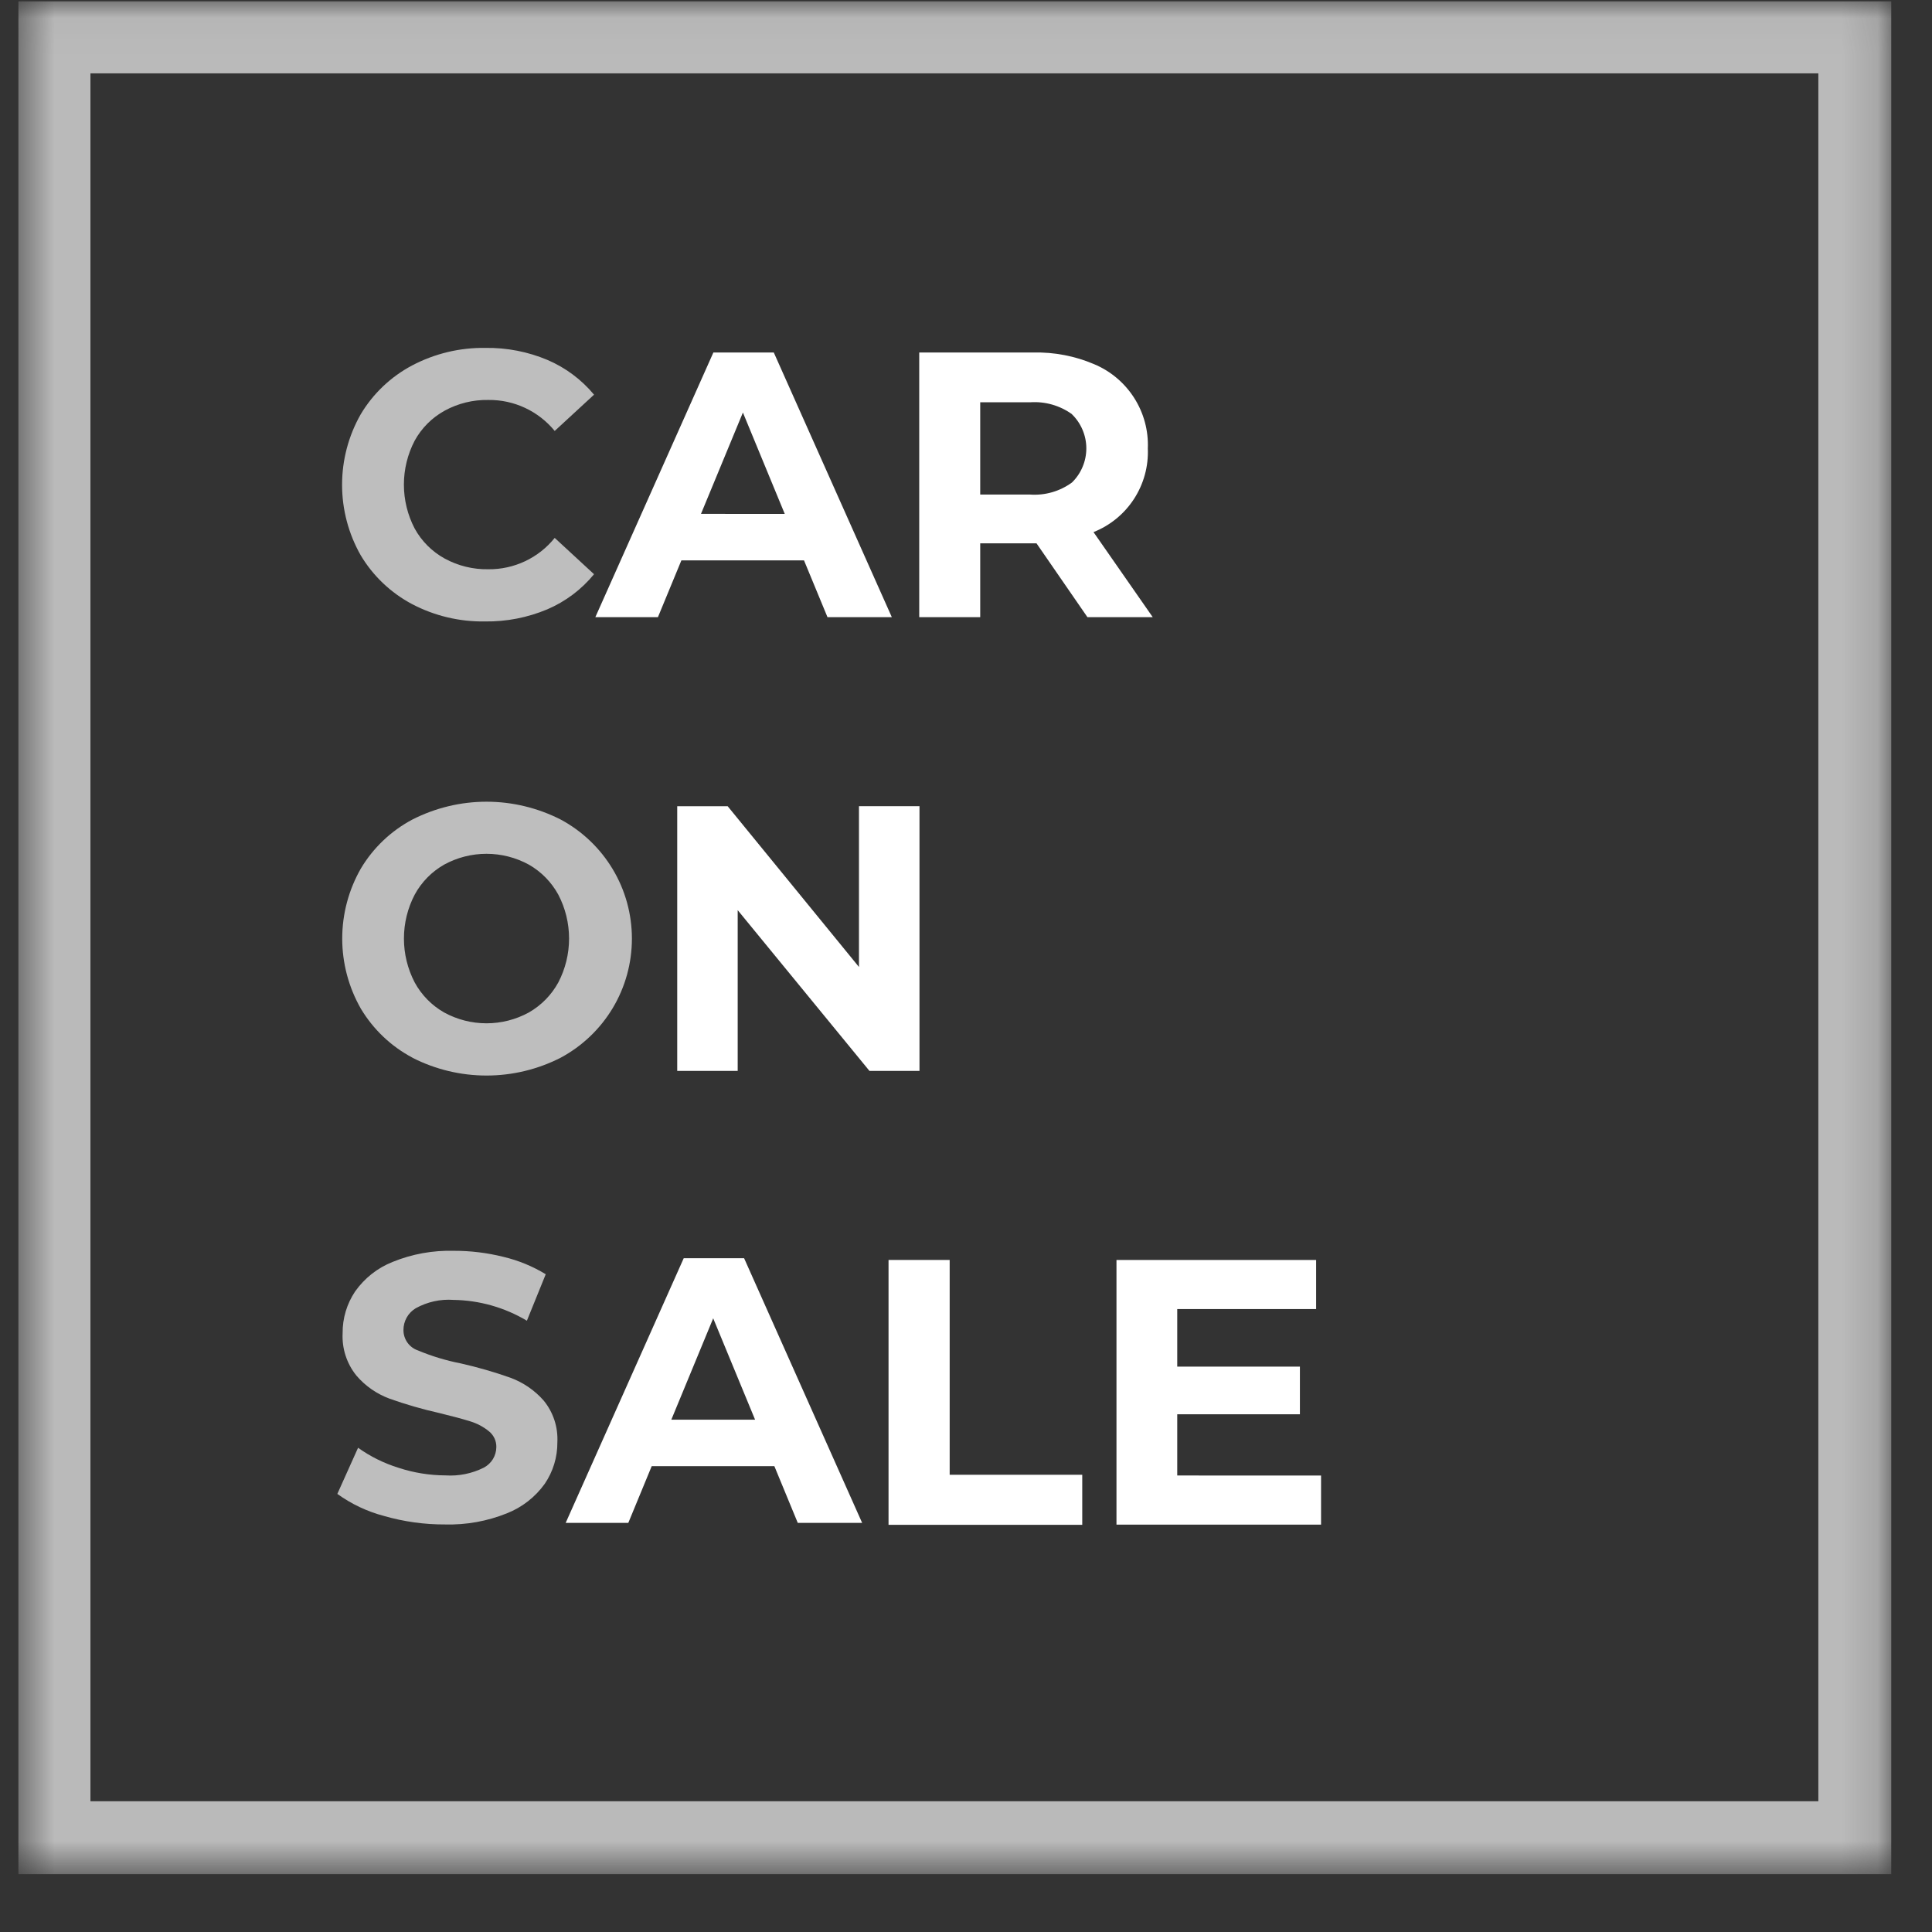 <svg width="53" height="53" viewBox="0 0 53 53" fill="none" xmlns="http://www.w3.org/2000/svg">
<rect x="0" y="0" width="53" height="53" fill="#333333" stroke="none"/>
<g clip-path="url(#clip0_1_6019)">
<mask id="mask0_1_6019" style="mask-type:luminance" maskUnits="userSpaceOnUse" x="0" y="0" width="52" height="52">
<path d="M51.863 0.031H0.5V51.395H51.863V0.031Z" fill="white"/>
</mask>
<g mask="url(#mask0_1_6019)">
<path d="M1.481 1.012H50.882V50.413H1.481V1.012Z" stroke="#BABABA" stroke-width="2"/>
<path d="M11.304 16.572C10.721 16.263 10.234 15.8 9.896 15.234C9.56 14.644 9.384 13.977 9.384 13.299C9.384 12.621 9.56 11.954 9.896 11.364C10.234 10.798 10.721 10.335 11.304 10.026C11.924 9.699 12.617 9.533 13.317 9.544C13.902 9.535 14.482 9.648 15.021 9.875C15.515 10.087 15.952 10.413 16.296 10.827L15.217 11.822C14.997 11.553 14.719 11.337 14.405 11.19C14.089 11.042 13.745 10.968 13.398 10.972C12.979 10.964 12.566 11.065 12.198 11.266C11.851 11.457 11.565 11.743 11.375 12.09C11.181 12.462 11.08 12.875 11.08 13.294C11.08 13.713 11.181 14.126 11.375 14.498C11.565 14.845 11.851 15.131 12.198 15.322C12.566 15.523 12.979 15.624 13.398 15.616C13.746 15.62 14.091 15.544 14.406 15.395C14.722 15.246 14.998 15.028 15.217 14.756L16.296 15.752C15.952 16.172 15.512 16.503 15.013 16.716C14.472 16.943 13.891 17.056 13.305 17.048C12.608 17.059 11.921 16.896 11.304 16.572Z" fill="#BEBEBE"/>
<path d="M22.056 15.373H18.692L18.049 16.93H16.332L19.57 9.67H21.227L24.465 16.93H22.7L22.056 15.373ZM21.528 14.098L20.38 11.317L19.23 14.097L21.528 14.098Z" fill="white"/>
<path d="M29.831 16.93L28.434 14.905H26.89V16.93H25.217V9.67H28.348C28.921 9.657 29.49 9.766 30.016 9.991C30.468 10.18 30.851 10.504 31.114 10.917C31.378 11.331 31.508 11.815 31.488 12.304C31.508 12.794 31.375 13.277 31.108 13.688C30.841 14.099 30.453 14.416 29.998 14.597L31.623 16.931L29.831 16.93ZM29.407 11.362C29.074 11.123 28.668 11.007 28.258 11.036H26.89V13.567H28.258C28.668 13.596 29.075 13.479 29.407 13.236C29.532 13.114 29.631 12.969 29.698 12.808C29.766 12.648 29.801 12.475 29.801 12.301C29.801 12.126 29.766 11.954 29.698 11.793C29.631 11.633 29.532 11.487 29.407 11.365V11.362Z" fill="white"/>
<path d="M11.315 29.015C10.729 28.705 10.24 28.24 9.9 27.672C9.565 27.086 9.388 26.423 9.388 25.748C9.388 25.073 9.565 24.41 9.9 23.825C10.24 23.256 10.729 22.791 11.315 22.481C11.944 22.161 12.64 21.993 13.347 21.993C14.053 21.993 14.749 22.161 15.379 22.481C15.97 22.798 16.464 23.269 16.809 23.845C17.154 24.42 17.335 25.078 17.335 25.749C17.335 26.42 17.154 27.078 16.809 27.654C16.464 28.229 15.97 28.7 15.379 29.017C14.749 29.338 14.053 29.505 13.347 29.505C12.64 29.505 11.944 29.338 11.315 29.017V29.015ZM14.508 27.775C14.848 27.58 15.128 27.295 15.316 26.951C15.51 26.579 15.611 26.166 15.611 25.747C15.611 25.327 15.51 24.914 15.316 24.543C15.128 24.199 14.848 23.913 14.508 23.719C14.151 23.524 13.752 23.422 13.346 23.422C12.94 23.422 12.54 23.524 12.184 23.719C11.843 23.913 11.563 24.198 11.376 24.543C11.182 24.914 11.081 25.327 11.081 25.747C11.081 26.166 11.182 26.579 11.376 26.951C11.563 27.295 11.843 27.581 12.184 27.775C12.54 27.97 12.94 28.072 13.346 28.072C13.752 28.072 14.151 27.97 14.508 27.775Z" fill="#BEBEBE"/>
<path d="M25.224 22.116V29.377H23.851L20.237 24.968V29.378H18.578V22.117H19.962L23.564 26.527V22.116H25.224Z" fill="white"/>
<path d="M10.542 41.589C10.079 41.468 9.642 41.262 9.254 40.982L9.823 39.716C10.161 39.958 10.537 40.143 10.934 40.266C11.348 40.402 11.782 40.472 12.218 40.474C12.582 40.498 12.947 40.425 13.273 40.261C13.376 40.206 13.463 40.125 13.523 40.026C13.583 39.926 13.615 39.812 13.616 39.695C13.617 39.613 13.6 39.531 13.565 39.457C13.529 39.382 13.478 39.316 13.414 39.265C13.261 39.14 13.085 39.047 12.896 38.99C12.686 38.925 12.401 38.848 12.042 38.761C11.582 38.658 11.13 38.527 10.686 38.369C10.334 38.239 10.021 38.021 9.777 37.736C9.512 37.408 9.378 36.994 9.399 36.574C9.395 36.166 9.515 35.766 9.742 35.428C10 35.063 10.357 34.781 10.773 34.617C11.306 34.4 11.879 34.297 12.455 34.313C12.912 34.312 13.367 34.368 13.811 34.479C14.22 34.576 14.612 34.737 14.971 34.956L14.454 36.231C13.846 35.868 13.153 35.671 12.445 35.66C12.083 35.633 11.722 35.713 11.404 35.889C11.301 35.951 11.215 36.039 11.156 36.145C11.097 36.25 11.067 36.369 11.068 36.49C11.068 36.612 11.106 36.73 11.176 36.83C11.246 36.929 11.345 37.004 11.46 37.044C11.842 37.204 12.239 37.324 12.645 37.403C13.105 37.507 13.558 37.638 14.002 37.795C14.352 37.924 14.665 38.138 14.912 38.418C15.178 38.741 15.312 39.151 15.29 39.569C15.293 39.974 15.172 40.371 14.943 40.706C14.681 41.071 14.32 41.352 13.902 41.516C13.366 41.731 12.792 41.835 12.215 41.82C11.649 41.823 11.086 41.745 10.542 41.589Z" fill="#BEBEBE"/>
<path d="M21.243 40.221H17.878L17.236 41.777H15.518L18.756 34.517H20.413L23.651 41.777H21.885L21.243 40.221ZM20.714 38.946L19.565 36.165L18.416 38.946H20.714Z" fill="white"/>
<path d="M24.375 34.564H26.052V40.457H29.689V41.83H24.375V34.564Z" fill="white"/>
<path d="M36.24 40.478V41.825H30.628V34.564H36.105V35.912H32.295V37.49H35.66V38.797H32.295V40.477L36.24 40.478Z" fill="white"/>
</g>
</g>
<defs>
<clipPath id="clip0_1_6019">
<rect width="52" height="52" fill="white" transform="translate(0.5 0.031)"/>
</clipPath>
</defs>
</svg>
